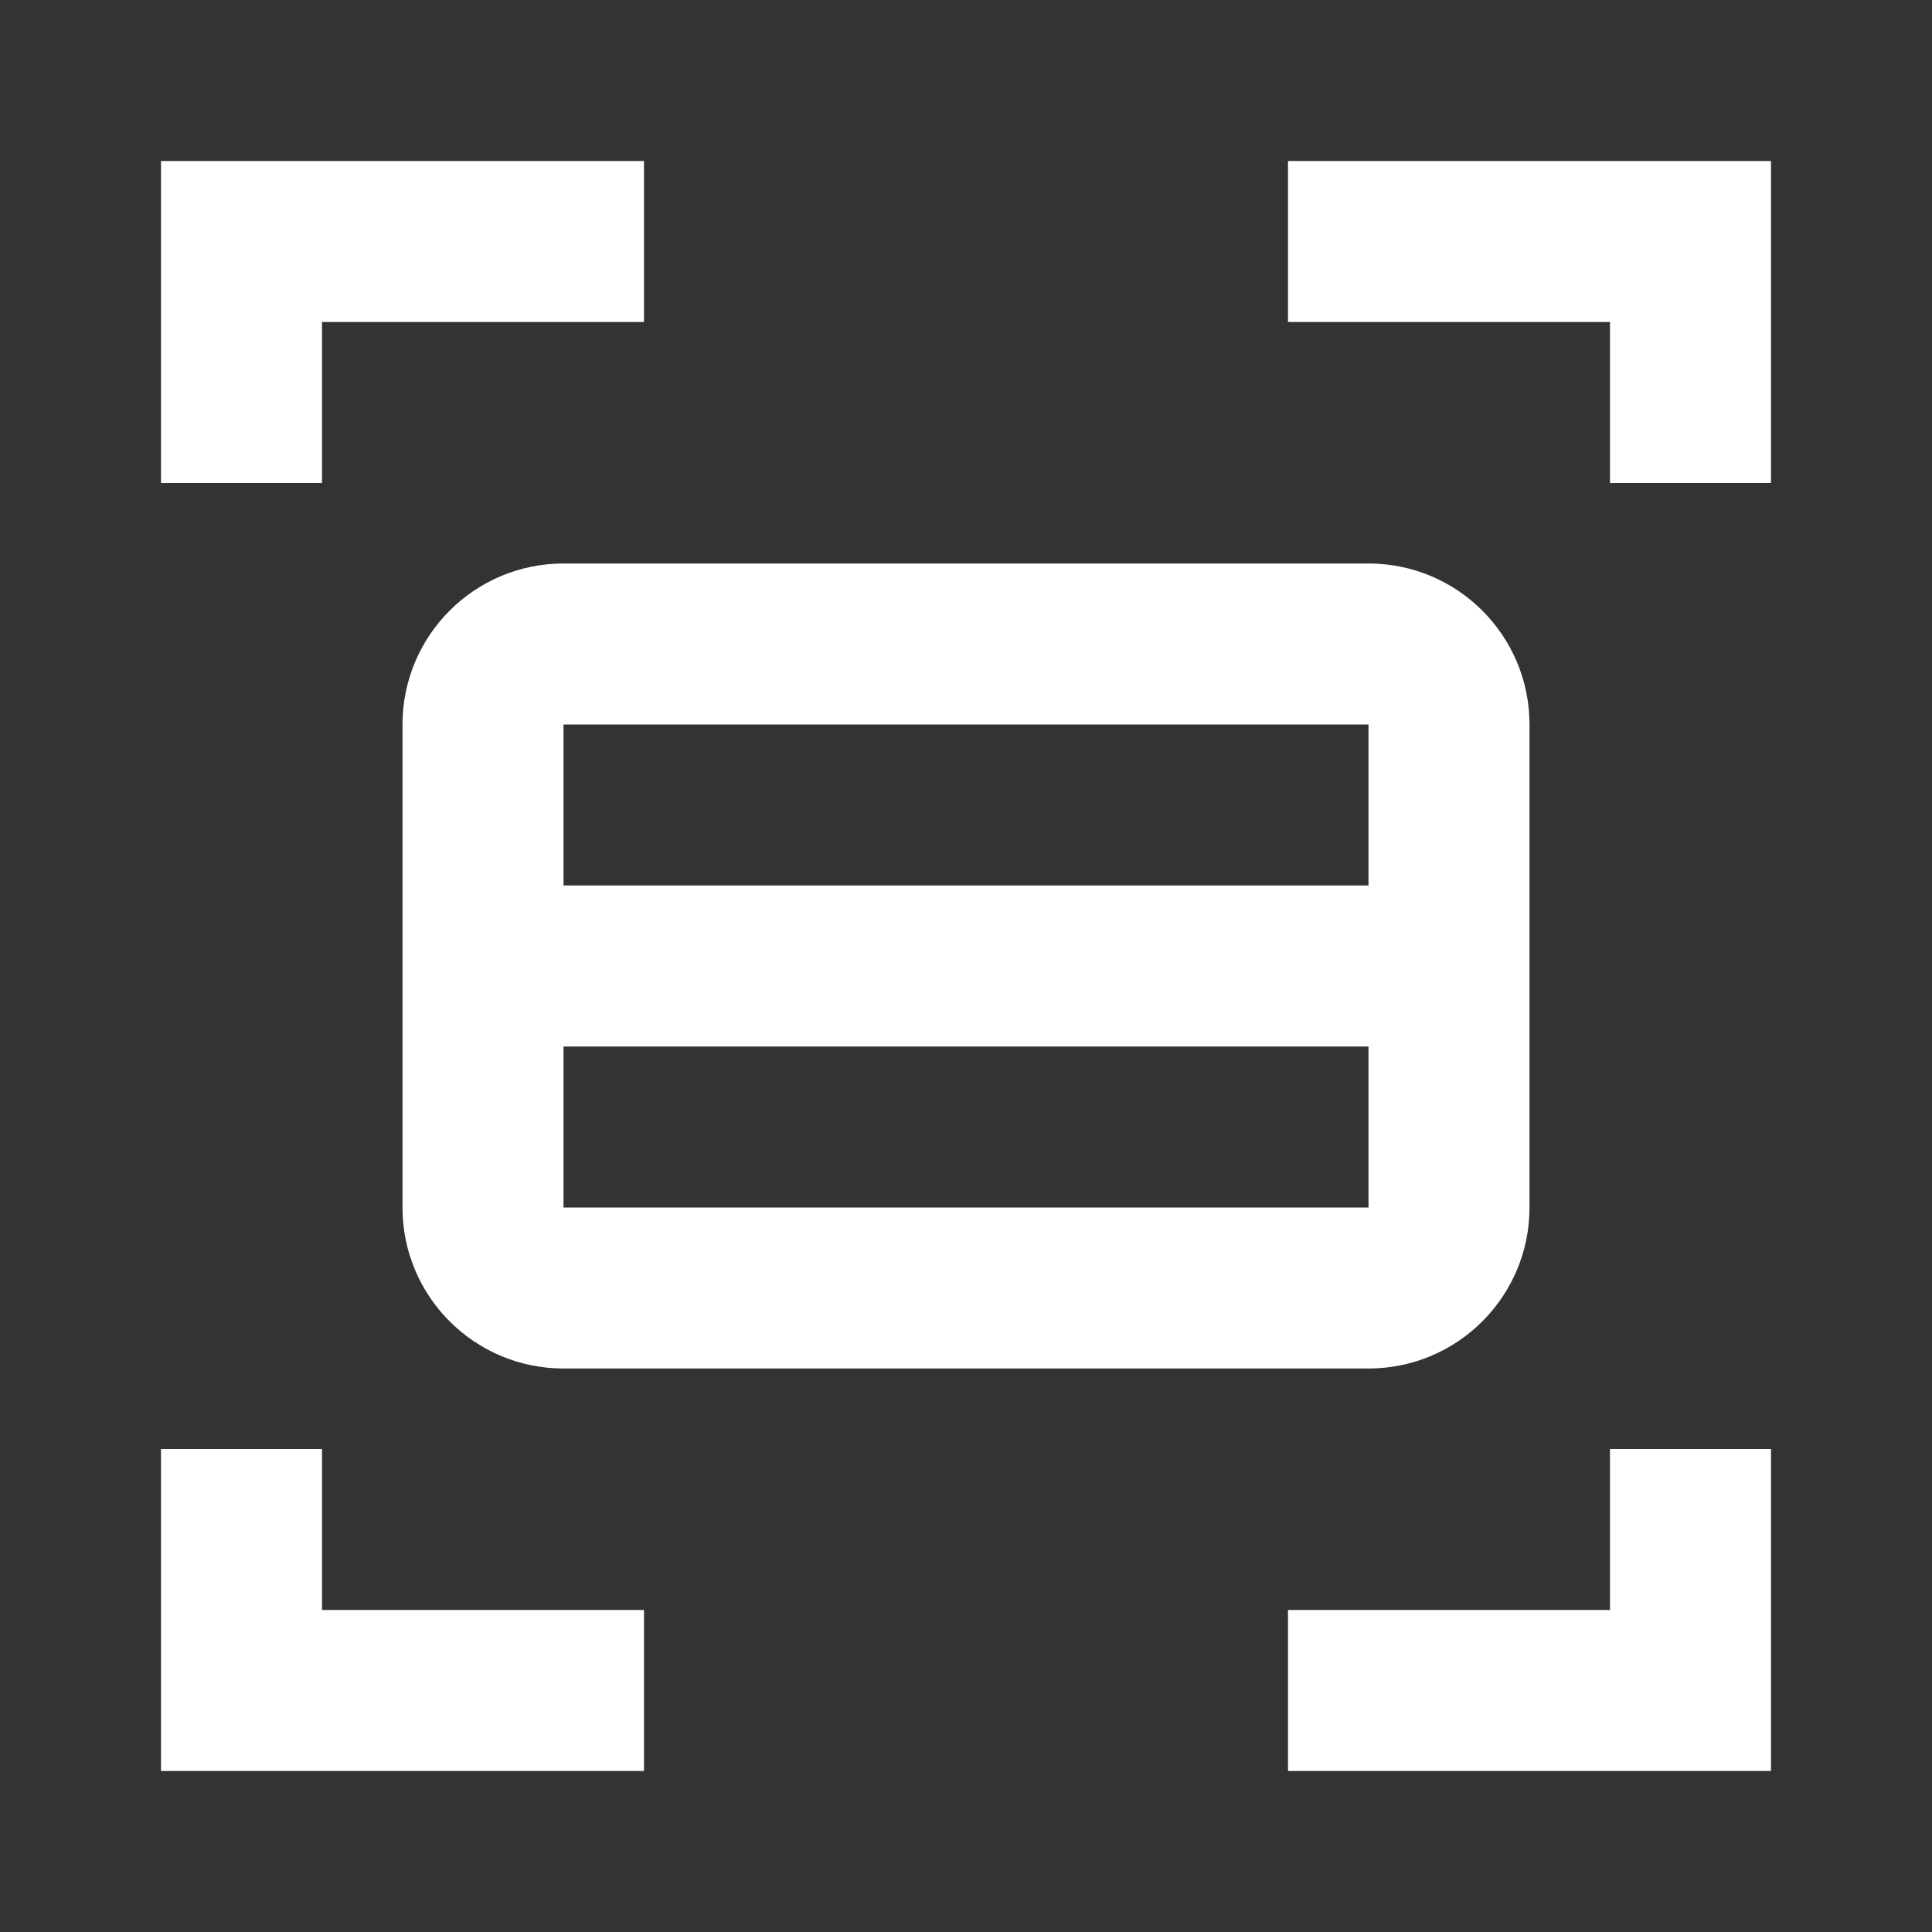 <?xml version="1.0" encoding="UTF-8"?>
<svg width="24px" height="24px" viewBox="0 0 24 24" version="1.1" xmlns="http://www.w3.org/2000/svg" xmlns:xlink="http://www.w3.org/1999/xlink">
    <rect x="0" y="0" width="24" height="24" fill="#333333" stroke="none"/>
    <!-- Generator: Sketch 59.1 (86144) - https://sketch.com -->
    <title>light / CreditcardScan</title>
    <desc>Created with Sketch.</desc>
    <defs>
        <path d="M3,7 L3,13 C3,14.105 3.895,15 5,15 L15,15 C16.105,15 17,14.105 17,13 L17,7 C17,5.895 16.105,5 15,5 L5,5 C3.895,5 3,5.895 3,7 Z M15,13 L5,13 L5,13 L5,13 L5,11 L15,11 L15,13 C15,13 15,13 15,13 Z M20,16 L20,20 L14,20 L14,18 L18,18 L18,16 L20,16 Z M2,16 L2,18 L6,18 L6,20 L0,20 L0,16 L2,16 Z M15,7 L15,9 L5,9 L5,7 L15,7 Z M6,0 L6,2 L2,2 L2,4 L0,4 L0,0 L6,0 Z M20,0 L20,4 L18,4 L18,2 L14,2 L14,0 L20,0 Z" id="path-1"></path>
    </defs>
    <g id="light-/-CreditcardScan" stroke="none" stroke-width="1" fill="none" fill-rule="evenodd">
        <g id="CreditcardScan" transform="translate(2, 2)">
            <rect id="Rectangle-path" fill="#FFFFFF" fill-rule="nonzero" opacity="0" x="0" y="0" width="20" height="20"></rect>
            <mask id="mask-2" fill="white">
                <use xlink:href="#path-1"></use>
            </mask>
            <use id="Mask" fill="#FFFFFF" xlink:href="#path-1"></use>
        </g>
    </g>
</svg>
